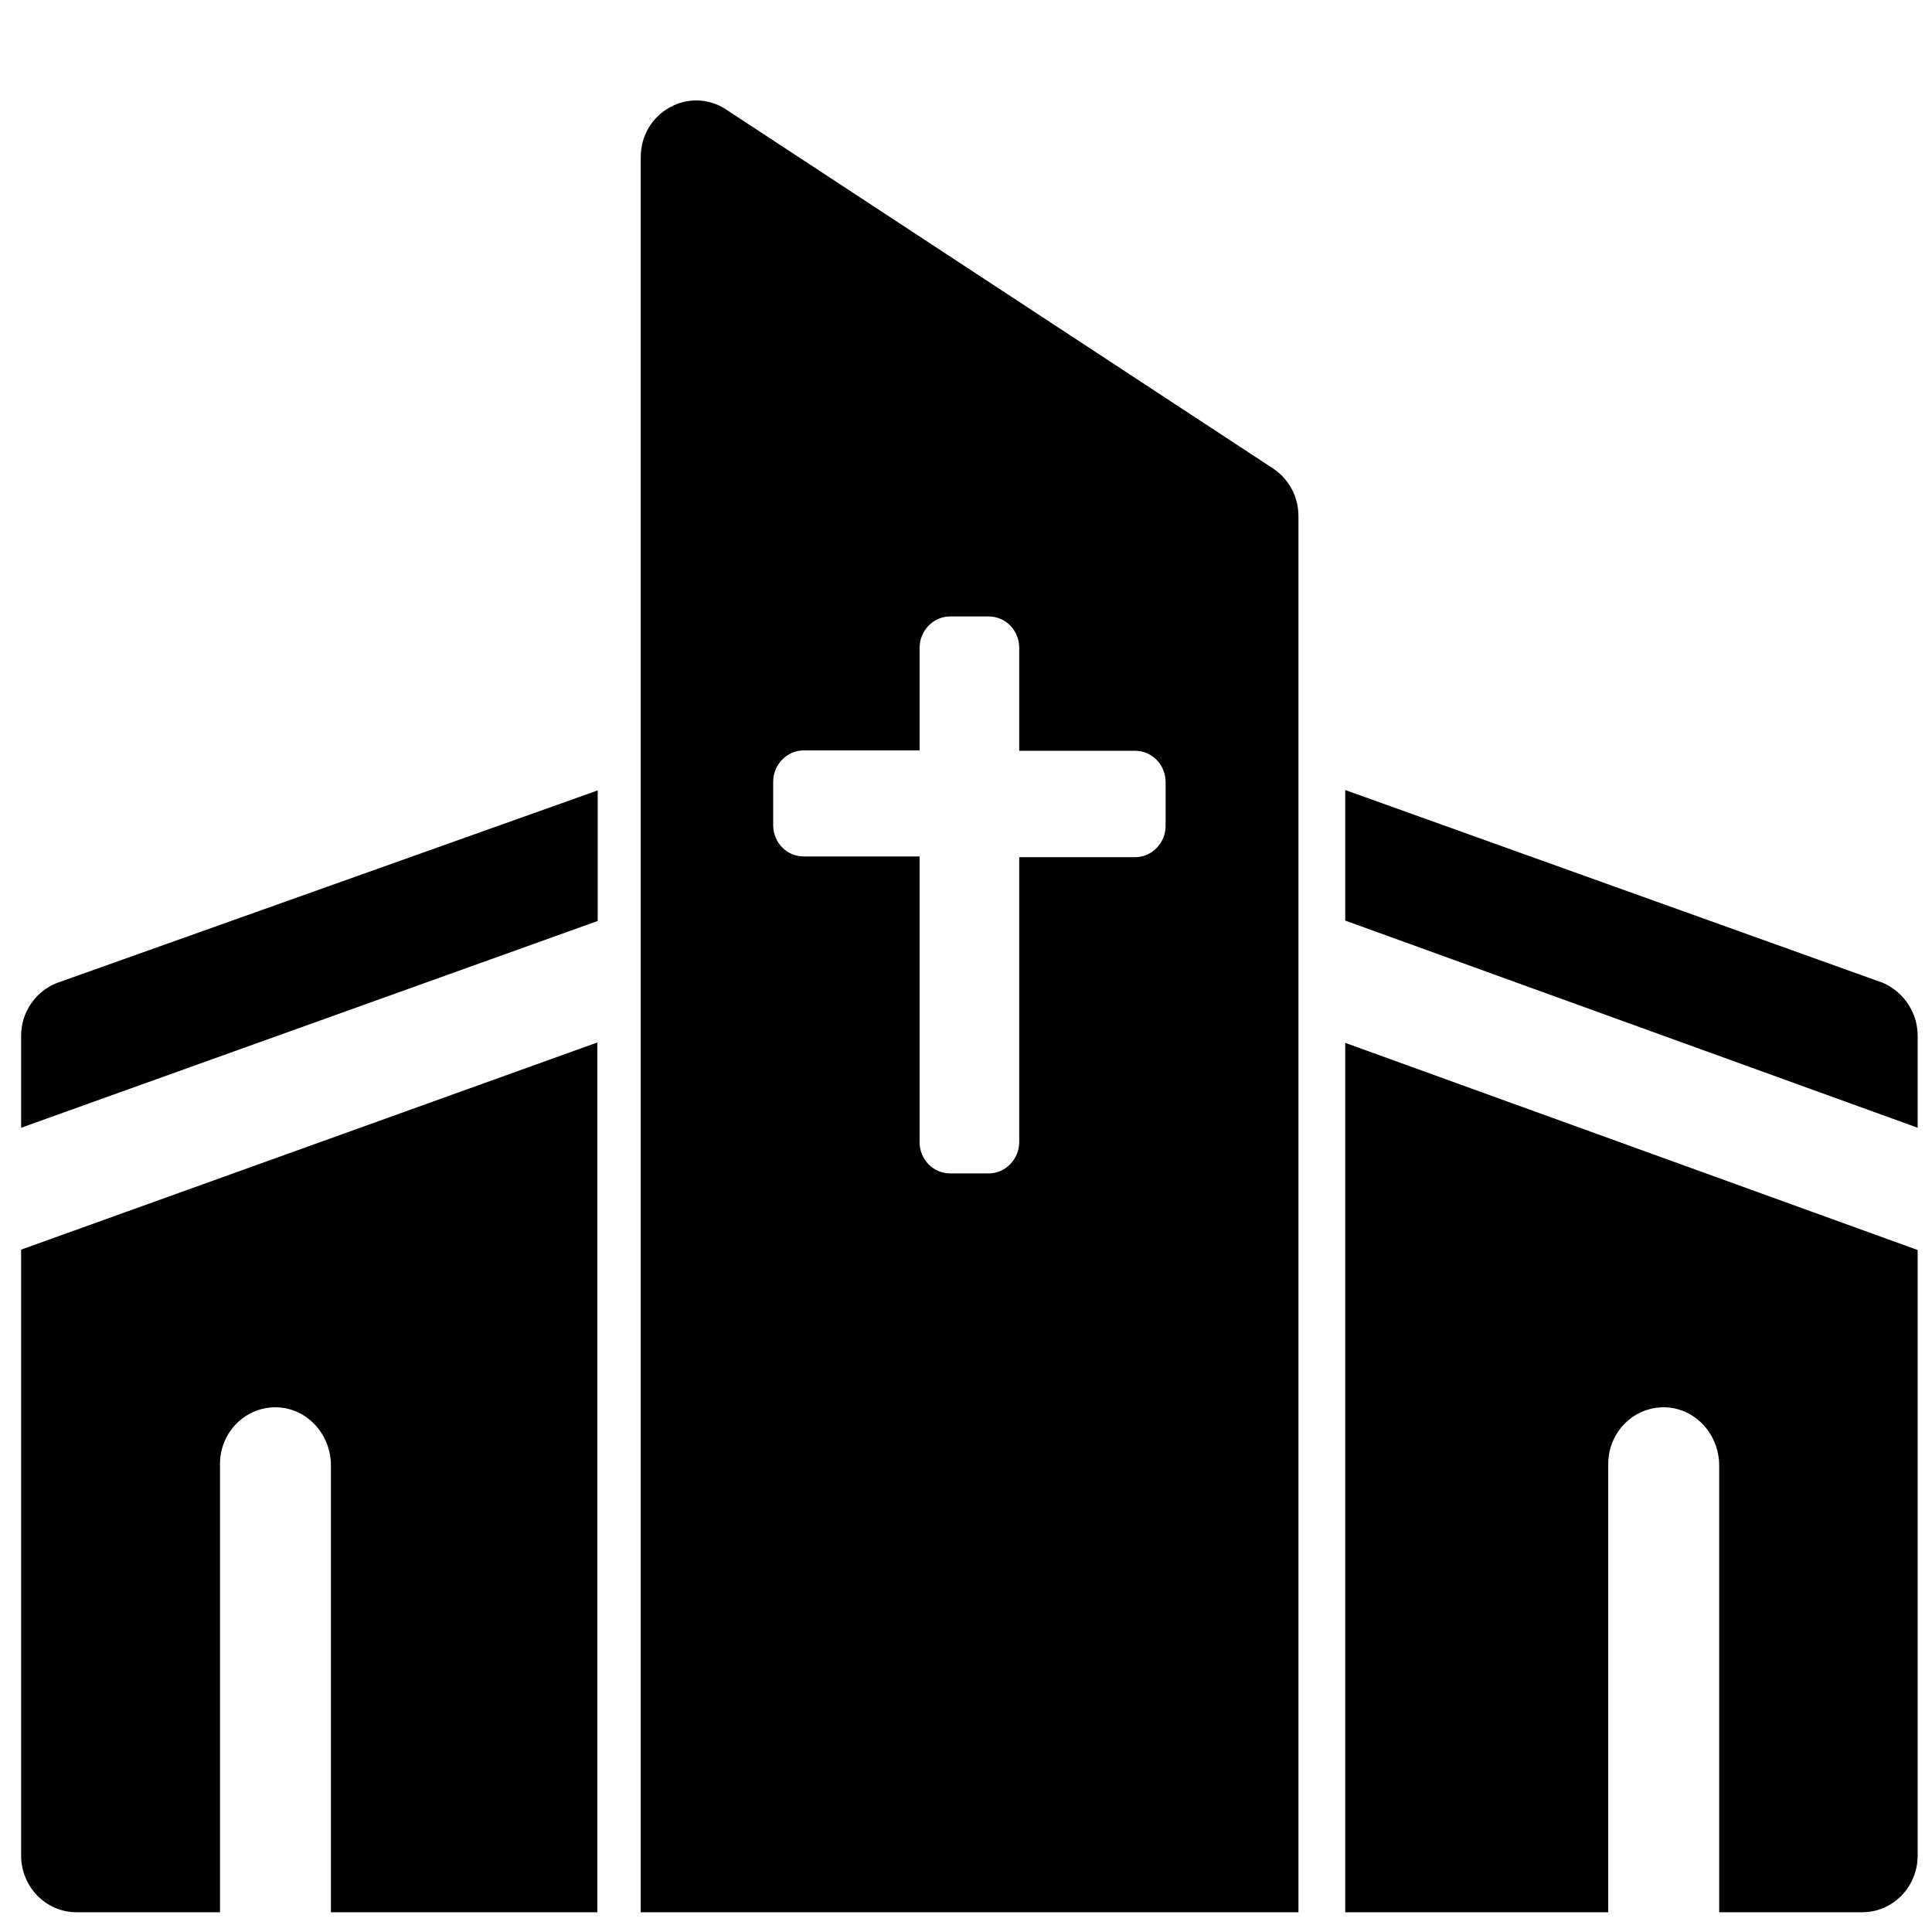<svg xmlns="http://www.w3.org/2000/svg" viewBox="0 0 1024 1024"><path d="M339.6 83.333v930.2h348.6v-740c0-10.2-5-19.6-13.4-25.2L385 58.133c-19.6-13-45.4 1.4-45.4 25.2zm70.2 331c0-9 7.2-16.6 16.2-16.6h61.4v-54.4c0-9 7.2-16.6 16.2-16.6H524c9 0 16.2 7.4 16.2 16.6v54.6h61.4c9 0 16.2 7.4 16.2 16.6v23.2c0 9-7.2 16.6-16.2 16.6h-61.4v151c0 9-7.2 16.6-16.2 16.6h-20.4c-9 0-16.2-7.4-16.2-16.6v-151.4H426c-9 0-16.2-7.4-16.2-16.6v-23zm606.6 134.6v48.8L713 487.933v-69.2l285 102.2c11 4.8 18.4 15.8 18.4 28zm0 434.6c0 16.6-13.2 30-29.4 30h-75.8v-236.8c0-16.2-12.2-30-28-30.8-17-.8-30.8 13-30.8 30v237.6H713v-460.8l303.4 109.8v321zm-986.6-462.4l287-102.2v69.2l-305.6 109.6v-48.8c0-12.2 7.4-23.2 18.6-27.8zm287 492.4H175.4v-236.8c0-16.2-12.2-30-28-30.8-17-.8-30.8 13-30.8 30v237.6h-76c-16.2 0-29.4-13.4-29.4-30v-321.2l305.4-109.8v461z"/></svg>